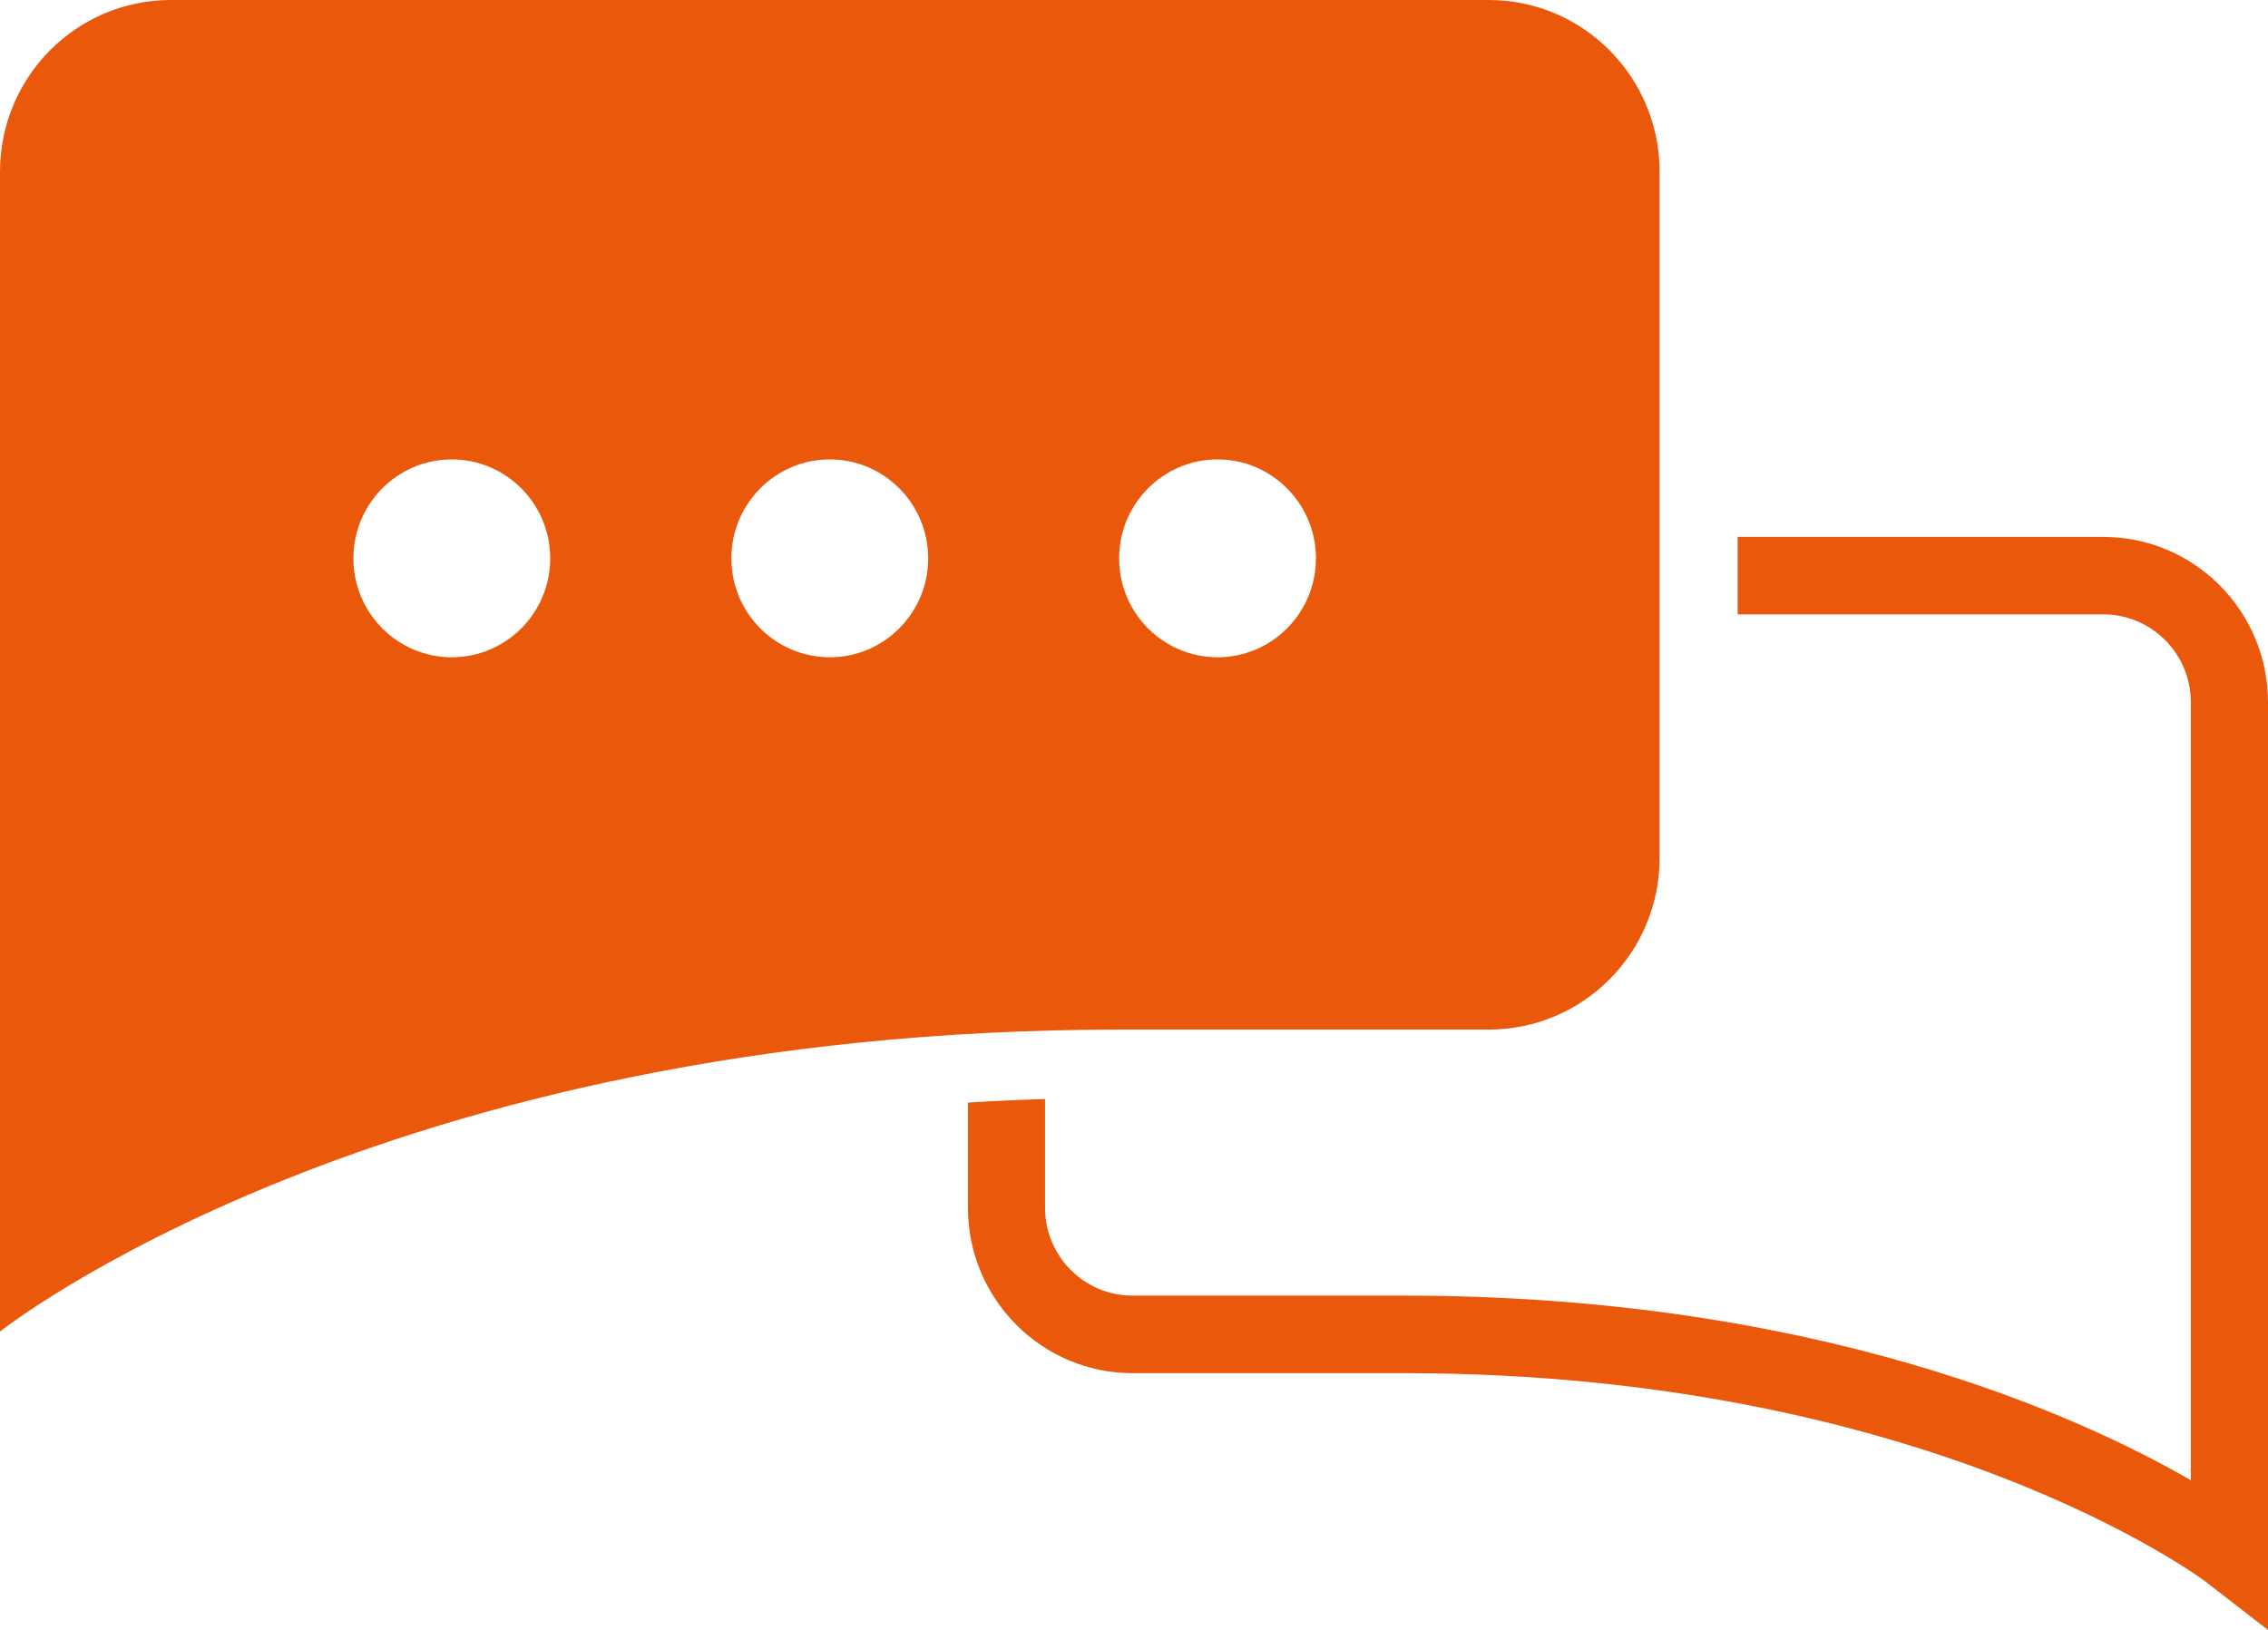 <svg width="32" height="23" viewBox="0 0 32 23" fill="none" xmlns="http://www.w3.org/2000/svg">
    <g id="CONTACTO ICONO">
        <path id="Vector"
            d="M29.679 7.576H24.517V8.67H29.679C30.358 8.67 30.911 9.226 30.911 9.909V20.888C29.328 19.973 25.616 18.283 19.808 18.283H15.977C15.298 18.283 14.745 17.727 14.745 17.044V15.509C14.376 15.52 14.013 15.537 13.657 15.559V17.044C13.657 18.331 14.699 19.377 15.977 19.377H19.808C27.201 19.377 31.086 22.294 31.124 22.323L32 23.001V9.91C32 8.623 30.959 7.577 29.68 7.577L29.679 7.576Z"
            fill="#ea580c" />
        <path id="Vector_2"
            d="M21.005 0H2.411C1.079 0 0 1.085 0 2.424V18.79C0 18.79 5.361 14.529 15.807 14.529H21.005C22.337 14.529 23.416 13.444 23.416 12.105V2.424C23.416 1.086 22.337 0 21.005 0ZM6.374 9.275C5.608 9.275 4.986 8.65 4.986 7.879C4.986 7.109 5.608 6.483 6.374 6.483C7.141 6.483 7.763 7.109 7.763 7.879C7.763 8.65 7.141 9.275 6.374 9.275ZM11.708 9.275C10.941 9.275 10.319 8.65 10.319 7.879C10.319 7.109 10.941 6.483 11.708 6.483C12.474 6.483 13.096 7.109 13.096 7.879C13.096 8.65 12.474 9.275 11.708 9.275ZM17.179 9.275C16.412 9.275 15.79 8.65 15.79 7.879C15.79 7.109 16.412 6.483 17.179 6.483C17.945 6.483 18.567 7.109 18.567 7.879C18.567 8.65 17.945 9.275 17.179 9.275Z"
            fill="#ea580c" />
    </g>
</svg>